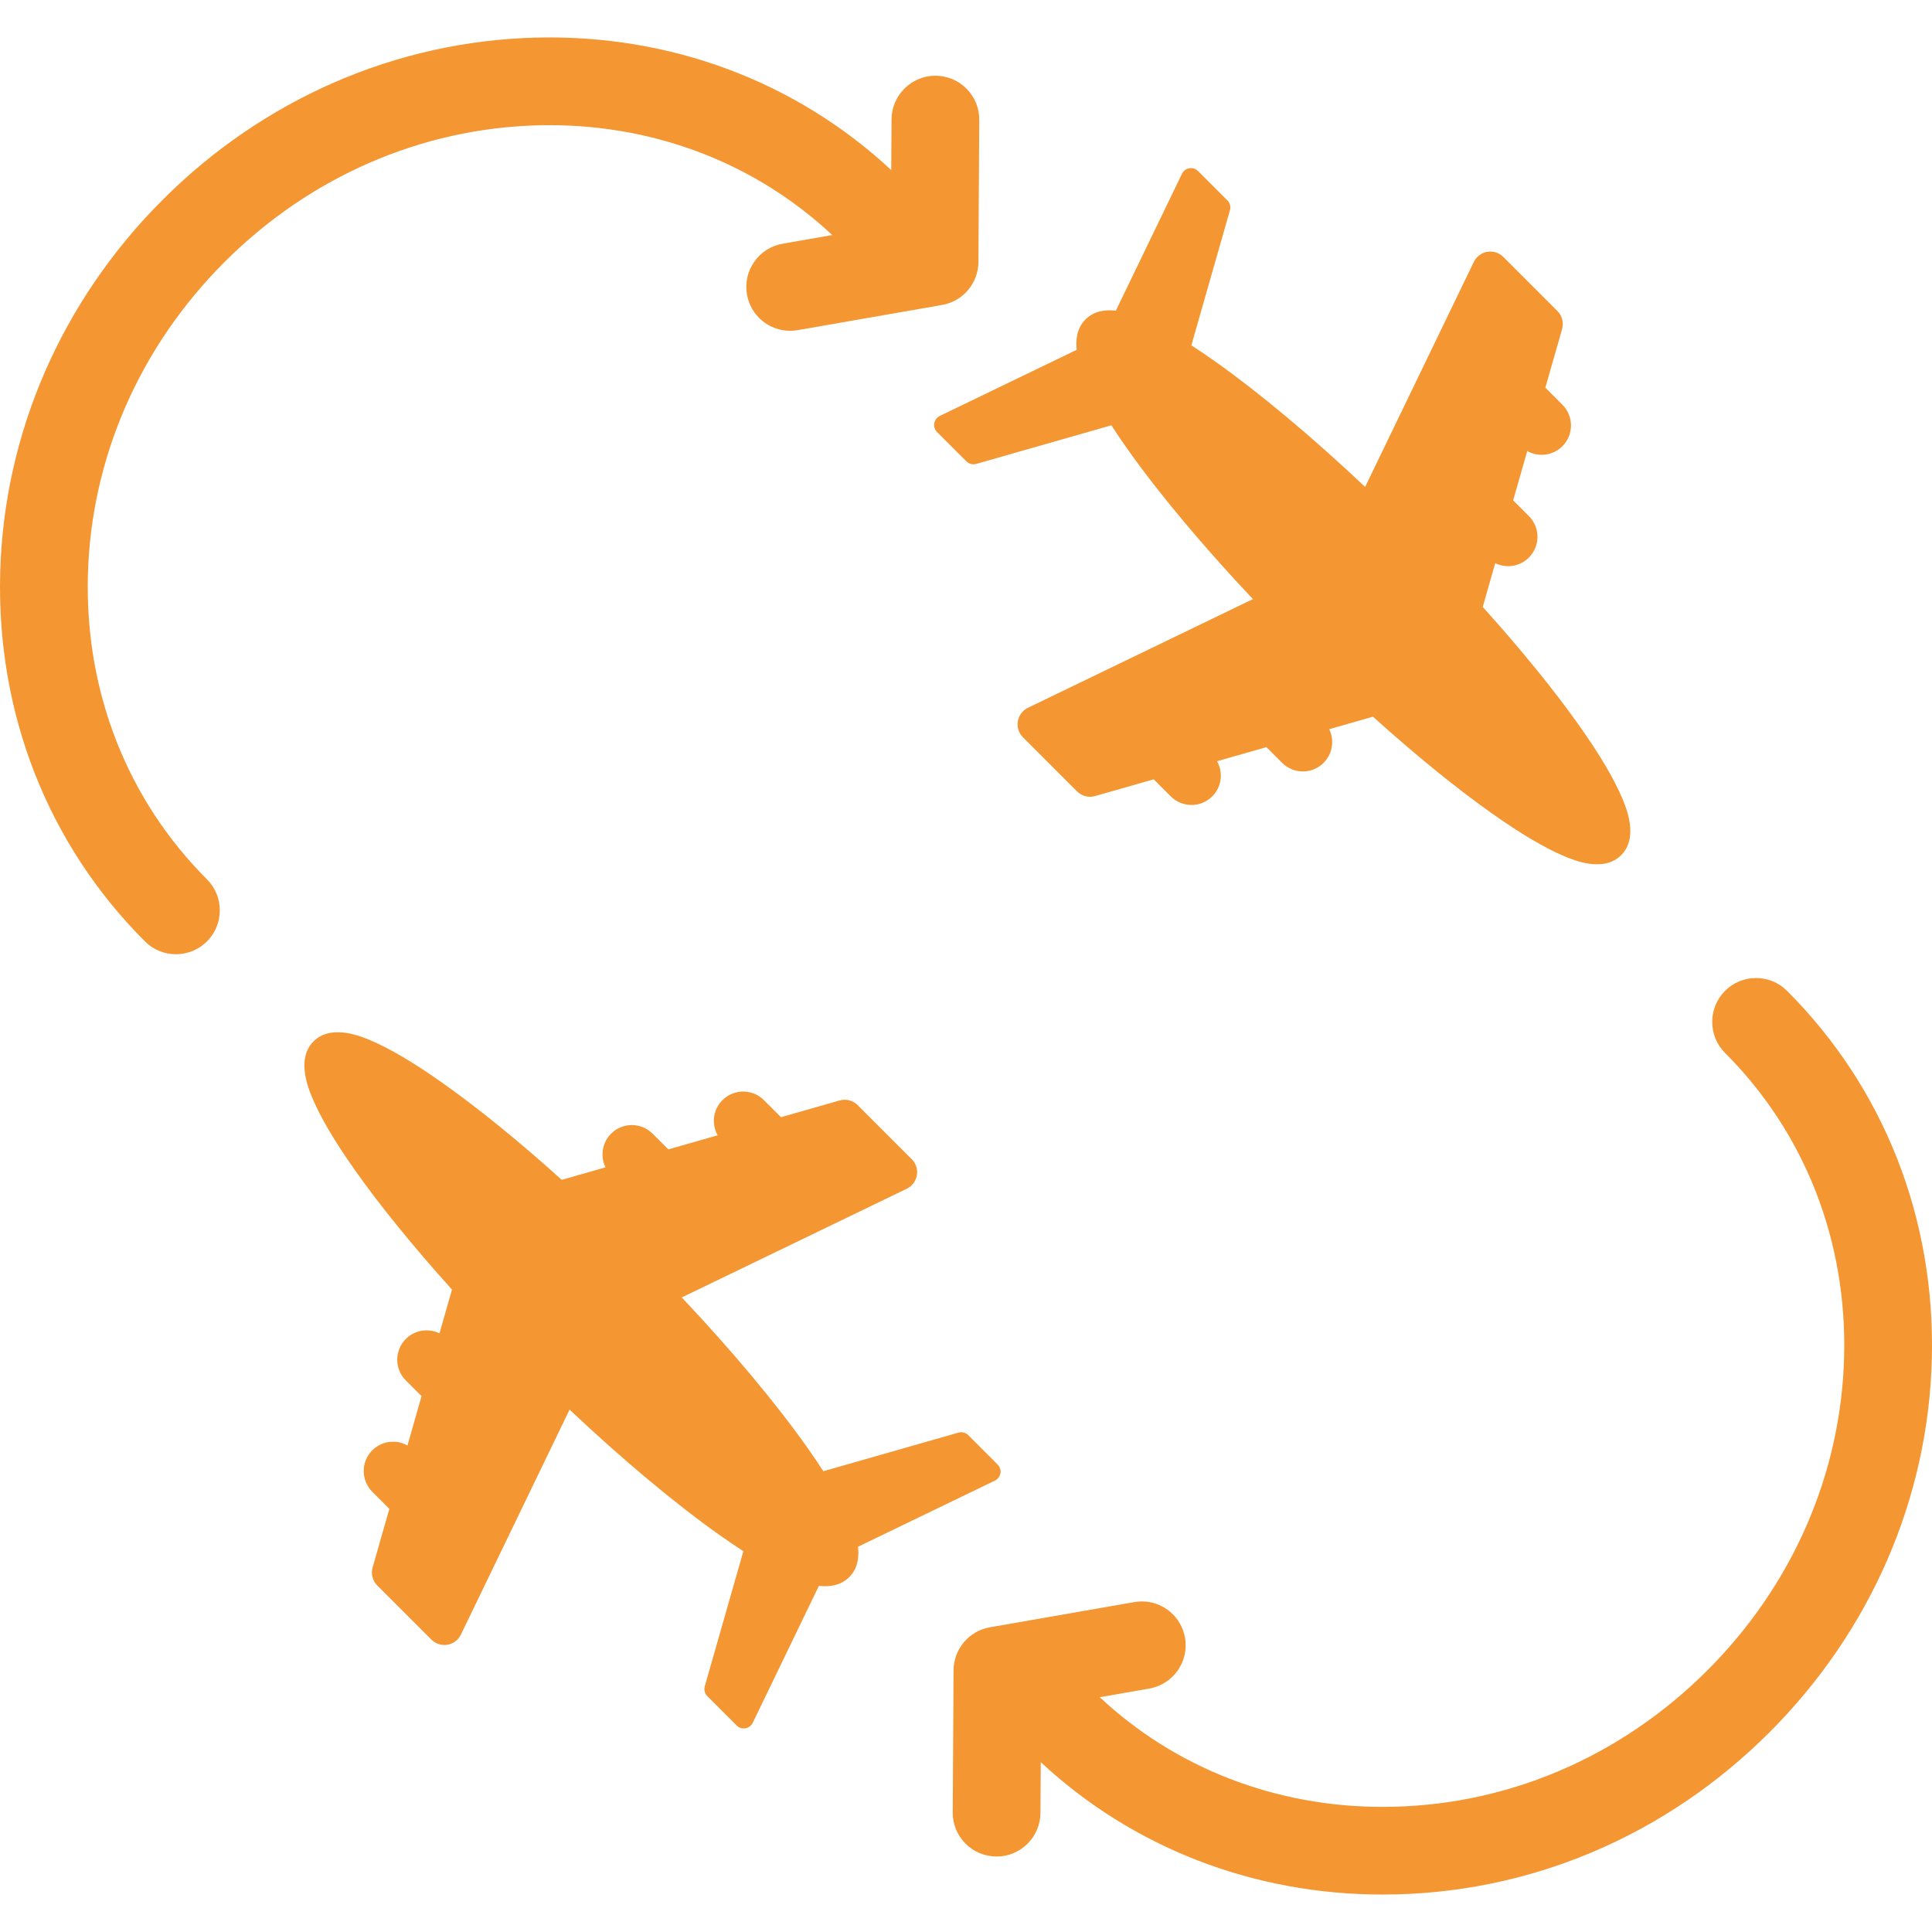 <?xml version="1.0"?>
<svg xmlns="http://www.w3.org/2000/svg" version="1.1" id="Capa_1" x="0px" y="0px" width="512px" height="512px" viewBox="0 0 385.987 385.987"
     style="enable-background:new 0 0 385.987 385.987;" xml:space="preserve" class="hovered-paths"><g><g>
	<g>
		<g>
			<path
        d="M193.446,286.723c-0.51-0.511-1.26-0.705-1.955-0.506l-27,7.713c-0.955-1.481-2.004-3.033-3.15-4.654     c-6.32-8.943-15.051-19.373-25.131-30.068l44.949-21.715c0.375-0.182,0.711-0.422,0.998-0.709     c0.531-0.529,0.893-1.221,1.021-1.979c0.201-1.172-0.182-2.367-1.02-3.205l-10.813-10.813c-0.941-0.94-2.32-1.295-3.6-0.932     l-11.711,3.345l-3.406-3.404c-2.289-2.289-6.002-2.291-8.295,0c-1.902,1.902-2.217,4.784-0.959,7.021l-9.855,2.816l-3.139-3.14     c-2.291-2.291-6.002-2.293-8.291-0.003c-1.82,1.819-2.189,4.534-1.119,6.725l-8.744,2.5c-8.465-7.634-16.602-14.26-23.781-19.332     c-5.695-4.025-10.533-6.894-14.381-8.518c-1.957-0.826-7.9-3.339-11.424,0.188c-3.523,3.521-1.014,9.469-0.189,11.426     c1.627,3.847,4.492,8.688,8.518,14.382c5.074,7.179,11.703,15.313,19.332,23.78l-2.5,8.744c-2.186-1.074-4.9-0.703-6.719,1.113     c-2.291,2.292-2.291,6.006,0,8.296l3.137,3.138l-2.816,9.856c-2.234-1.26-5.119-0.942-7.02,0.959     c-2.291,2.291-2.291,6.005,0,8.296l3.404,3.403l-3.346,11.713c-0.363,1.28-0.008,2.657,0.934,3.601l10.811,10.812     c0.84,0.839,2.035,1.22,3.205,1.022c1.168-0.199,2.17-0.951,2.689-2.022l21.711-44.947c10.697,10.078,21.129,18.809,30.07,25.131     c1.623,1.146,3.172,2.194,4.652,3.151l-7.711,26.999c-0.199,0.695-0.006,1.445,0.504,1.955l5.873,5.873     c0.457,0.457,1.107,0.662,1.742,0.555c0.637-0.105,1.182-0.516,1.463-1.098l13.215-27.355c2.107,0.24,4.367-0.053,6.068-1.754     c1.699-1.697,1.994-3.961,1.752-6.064l27.357-13.217c0.204-0.101,0.387-0.229,0.543-0.388c0.289-0.288,0.48-0.659,0.555-1.073     c0.106-0.638-0.101-1.285-0.557-1.742L193.446,286.723z"
        data-original="#000000" class="hovered-path active-path" data-old_color="#000000" fill="#F49632"/>
      <path
        d="M187.747,83.104c-0.203,0.099-0.385,0.229-0.541,0.384c-0.287,0.289-0.486,0.662-0.555,1.076     c-0.109,0.638,0.098,1.284,0.555,1.741l5.873,5.873c0.512,0.511,1.26,0.705,1.955,0.505l27.002-7.713     c0.955,1.482,2.004,3.031,3.148,4.653c6.32,8.944,15.053,19.375,25.131,30.07l-44.949,21.715     c-0.375,0.181-0.711,0.422-0.998,0.709c-0.531,0.532-0.895,1.22-1.021,1.979c-0.2,1.17,0.182,2.365,1.021,3.204l10.811,10.812     c0.941,0.941,2.318,1.297,3.602,0.932l11.713-3.347l3.406,3.405c2.29,2.291,6.002,2.292,8.291,0.003     c1.902-1.905,2.219-4.786,0.961-7.02l9.857-2.819l3.139,3.137c2.291,2.291,6,2.294,8.291,0.003     c1.818-1.82,2.188-4.535,1.118-6.721l8.743-2.5c8.466,7.63,16.604,14.257,23.781,19.331c5.693,4.025,10.529,6.893,14.383,8.516     c1.953,0.826,7.898,3.339,11.422-0.184c3.525-3.524,1.014-9.471,0.188-11.427c-1.629-3.847-4.49-8.688-8.517-14.383     c-5.073-7.178-11.7-15.315-19.329-23.78l2.497-8.744c2.187,1.072,4.897,0.703,6.72-1.117c2.291-2.289,2.291-6.003,0-8.294     l-3.138-3.137l2.815-9.854c2.234,1.257,5.117,0.939,7.019-0.961c2.291-2.29,2.294-6.005,0.003-8.296l-3.404-3.405l3.344-11.71     c0.365-1.281,0.01-2.658-0.932-3.6l-10.813-10.812c-0.838-0.839-2.032-1.221-3.2-1.022c-1.173,0.199-2.175,0.95-2.69,2.021     l-21.715,44.949c-10.695-10.079-21.125-18.809-30.066-25.132c-1.623-1.146-3.174-2.193-4.652-3.152l7.71-26.999     c0.198-0.693,0.007-1.442-0.507-1.953l-5.873-5.873c-0.457-0.457-1.104-0.662-1.741-0.555c-0.634,0.106-1.179,0.515-1.459,1.096     l-13.214,27.356c-2.109-0.24-4.371,0.055-6.07,1.755c-1.697,1.698-1.994,3.961-1.75,6.066L187.747,83.104z"
        data-original="#000000" class="hovered-path active-path" data-old_color="#000000" fill="#F49632"/>
      <g>
				<path
          d="M186.88,15.128c-4.804,0-8.735,3.908-8.764,8.712l-0.06,10.142c-19.044-17.734-44.197-27.16-71.024-26.467      C79.139,8.237,52.659,19.754,32.468,39.947C12.276,60.141,0.758,86.623,0.036,114.512c-0.725,28.064,9.545,54.189,28.919,73.562      c1.655,1.656,3.856,2.567,6.198,2.567c2.34,0,4.541-0.911,6.197-2.567c3.416-3.416,3.417-8.976,0-12.394      c-15.942-15.942-24.392-37.506-23.792-60.716c0.605-23.383,10.303-45.623,27.304-62.624c17-17.002,39.24-26.698,62.622-27.304      c22.297-0.572,43.099,7.24,58.788,21.925l-9.91,1.729c-2.306,0.402-4.317,1.679-5.664,3.594      c-1.346,1.916-1.865,4.24-1.462,6.546c0.733,4.206,4.36,7.259,8.624,7.259c0.5,0,1.009-0.044,1.516-0.132l28.842-5.033      c4.181-0.729,7.232-4.338,7.255-8.581l0.17-28.397c0.017-2.341-0.884-4.547-2.527-6.213      C191.468,16.068,189.274,15.144,186.88,15.128z"
          data-original="#000000" class="hovered-path active-path" data-old_color="#000000" fill="#F49632"/>
        <path
          d="M357.03,197.963c-1.656-1.654-3.856-2.566-6.197-2.566s-4.541,0.912-6.197,2.567c-3.416,3.417-3.416,8.978,0,12.395      c15.942,15.942,24.395,37.506,23.792,60.716c-0.604,23.382-10.302,45.622-27.304,62.624      c-17.601,17.602-40.646,27.293-64.899,27.294c-21.43-0.002-41.39-7.764-56.512-21.916l9.911-1.729      c4.76-0.83,7.957-5.378,7.126-10.141c-0.733-4.206-4.36-7.259-8.623-7.259c-0.505,0-1.016,0.044-1.517,0.132l-28.843,5.033      c-4.181,0.729-7.231,4.337-7.257,8.581l-0.167,28.398c-0.015,2.342,0.885,4.549,2.529,6.214c1.646,1.665,3.842,2.59,6.233,2.604      c4.805,0,8.734-3.908,8.765-8.711l0.06-10.144c18.354,17.085,42.464,26.45,68.286,26.451h0.01      c28.94-0.002,56.394-11.516,77.295-32.416c20.19-20.192,31.71-46.676,32.431-74.564      C386.675,243.465,376.405,217.34,357.03,197.963z M276.216,377.007L276.216,377.007L276.216,377.007L276.216,377.007z"
          data-original="#000000" class="hovered-path active-path" data-old_color="#000000" fill="#F49632"/>
			</g>
		</g>
	</g>
</g></g> </svg>
